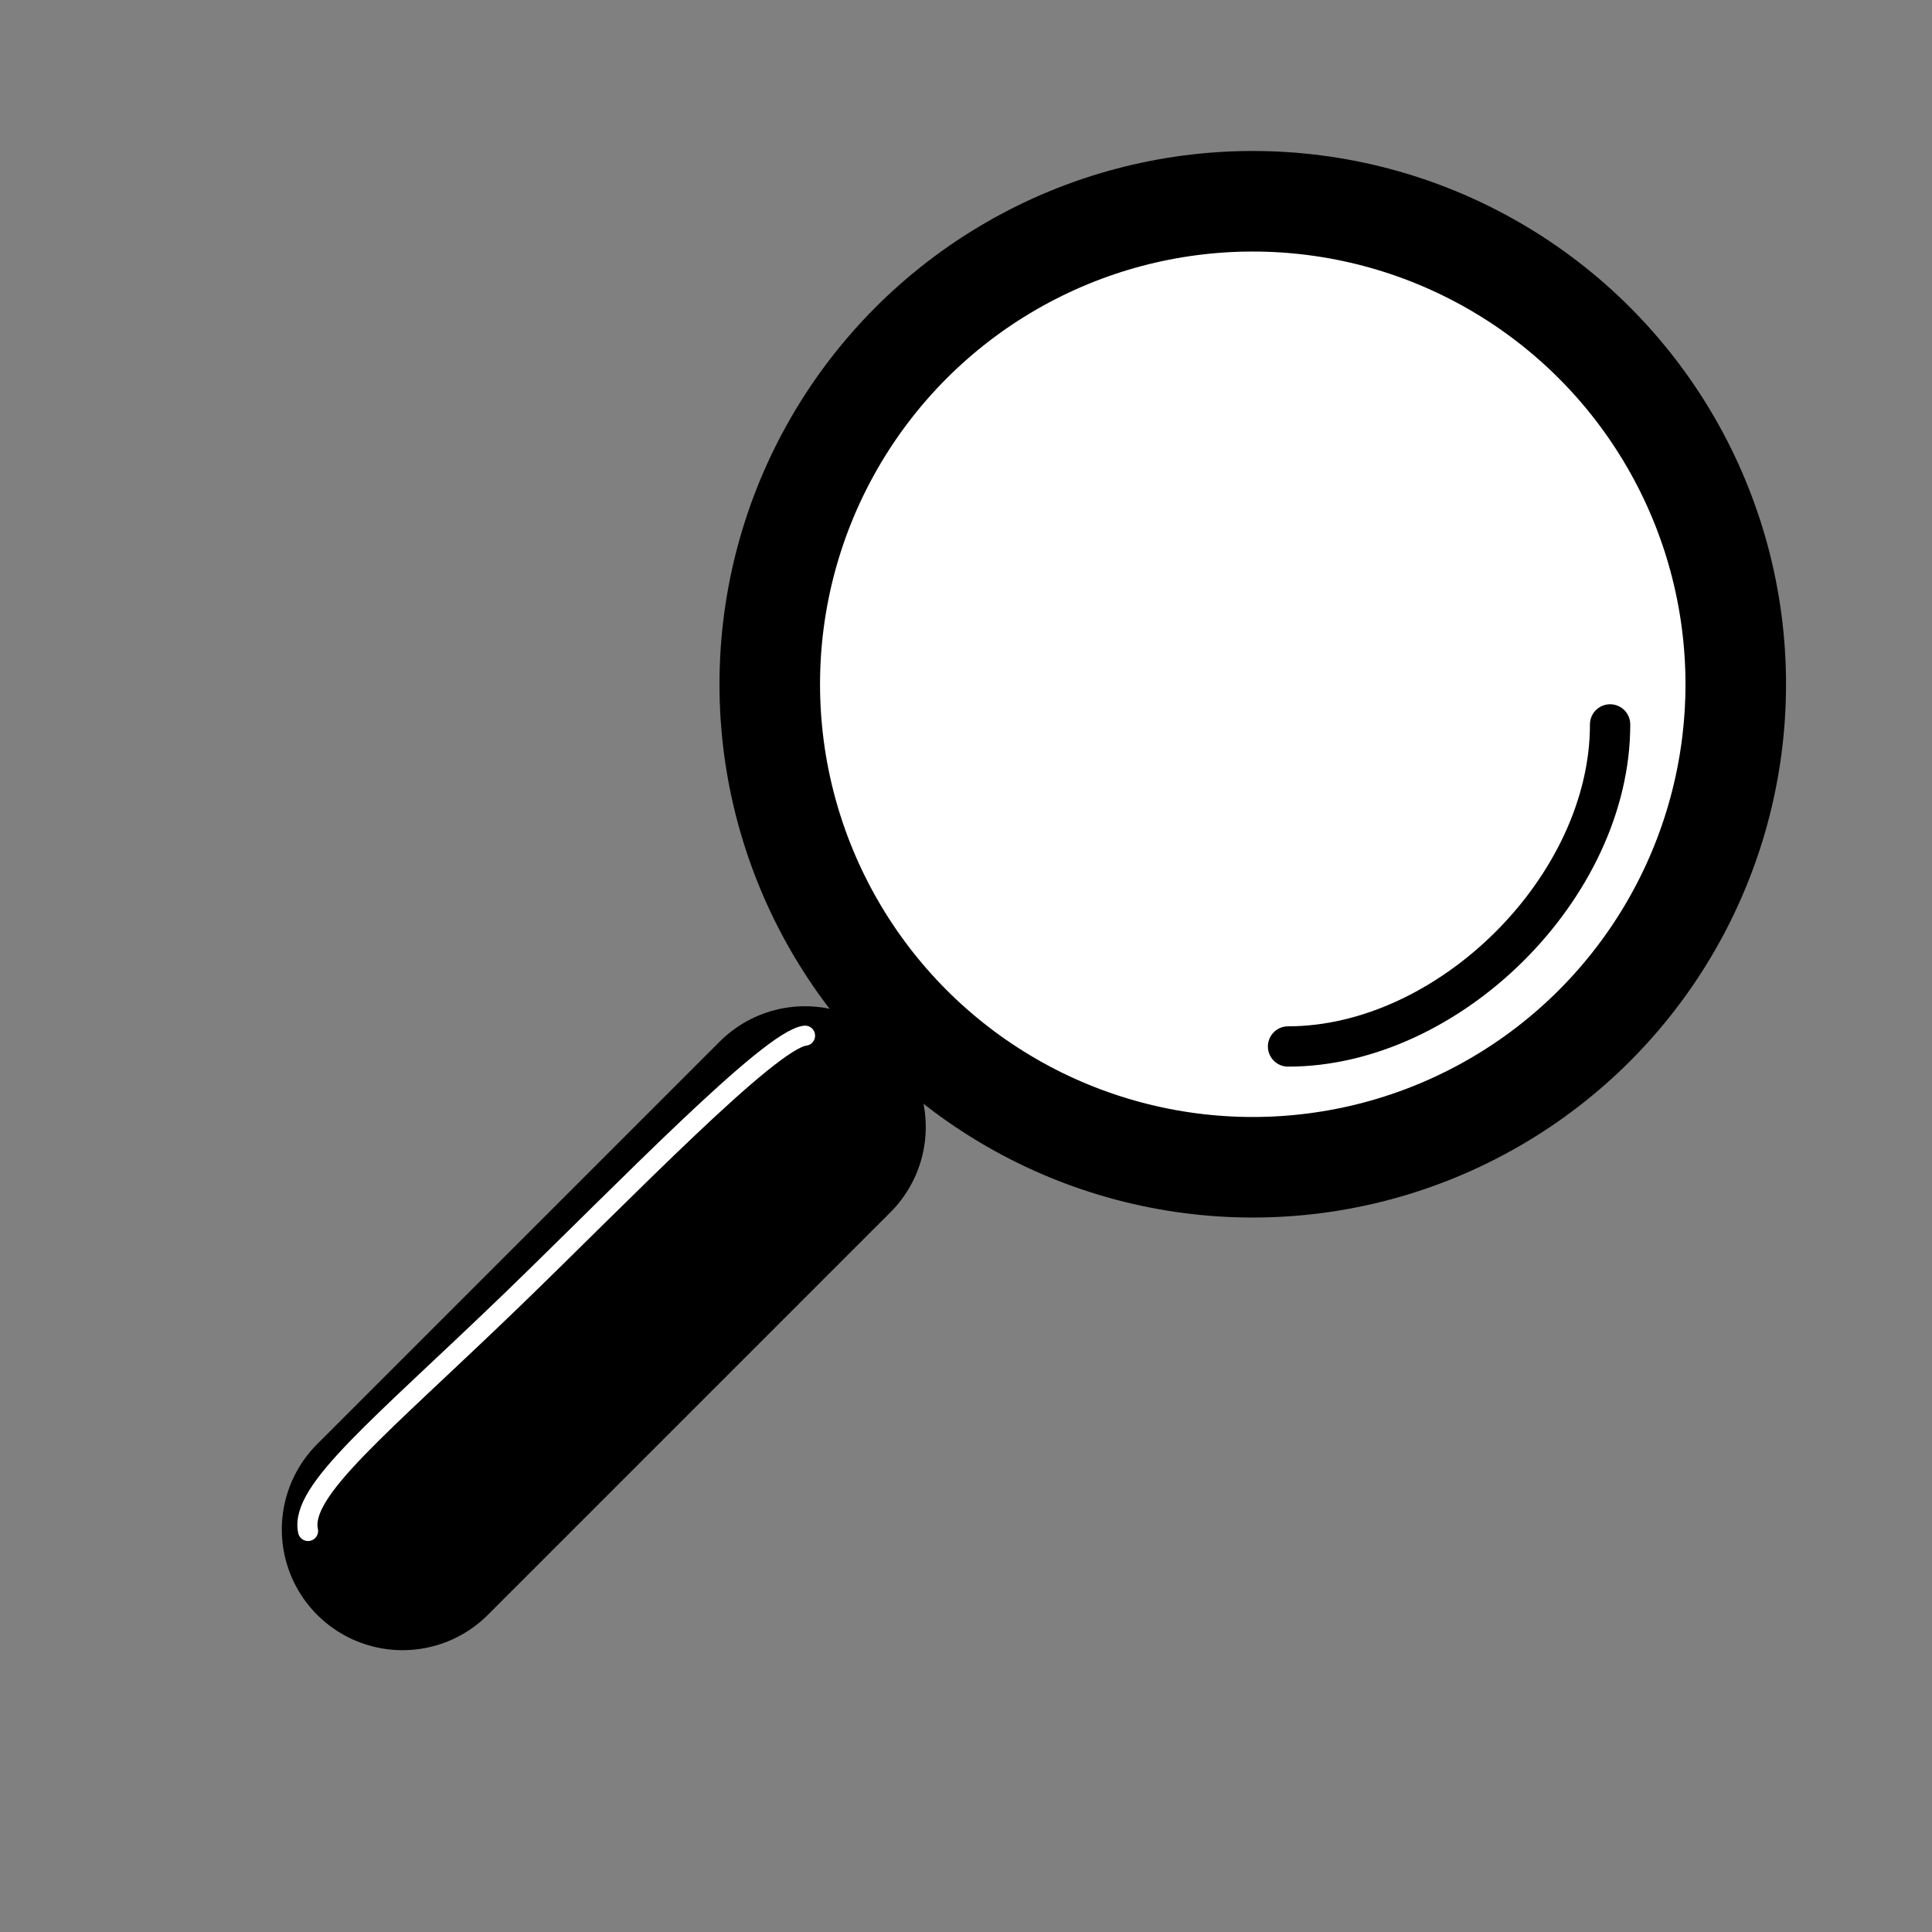 <?xml version="1.0" encoding="UTF-8" standalone="no"?>
<svg
   xmlns:dc="http://purl.org/dc/elements/1.1/"
   xmlns:cc="http://creativecommons.org/ns#"
   xmlns:rdf="http://www.w3.org/1999/02/22-rdf-syntax-ns#"
   xmlns:svg="http://www.w3.org/2000/svg"
   xmlns="http://www.w3.org/2000/svg"
   xmlns:sodipodi="http://sodipodi.sourceforge.net/DTD/sodipodi-0.dtd"
   xmlns:inkscape="http://www.inkscape.org/namespaces/inkscape"
   width="48"
   height="48"
   viewBox="0 0 12.7 12.7"
   version="1.1"
   id="svg8"
   inkscape:version="1.0.1 (3bc2e813f5, 2020-09-07)"
   sodipodi:docname="searchButton.svg">
  <rect x="0" y="0" width="12.7" height="12.7" fill="#808080" stroke="none"/>
  <defs
     id="defs2" />
  <sodipodi:namedview
     id="base"
     pagecolor="#ffffff"
     bordercolor="#666666"
     borderopacity="1.0"
     inkscape:pageopacity="0.0"
     inkscape:pageshadow="2"
     inkscape:zoom="4.5702577"
     inkscape:cx="96.845482"
     inkscape:cy="40.269873"
     inkscape:document-units="mm"
     inkscape:current-layer="layer1"
     inkscape:document-rotation="0"
     showgrid="true"
     units="px"
     inkscape:window-width="1920"
     inkscape:window-height="1027"
     inkscape:window-x="1912"
     inkscape:window-y="-8"
     inkscape:window-maximized="1">
    <inkscape:grid
       type="xygrid"
       id="grid10"
       spacingx="0.529"
       spacingy="0.529"
       empspacing="4" />
  </sodipodi:namedview>
  <g
     inkscape:label="Layer 1"
     inkscape:groupmode="layer"
     id="layer1">
    <circle
       style="fill:#ffffff;fill-opacity:1;stroke:#000000;stroke-width:0.661;stroke-linecap:round;stroke-linejoin:round;stroke-miterlimit:4;stroke-dasharray:none;stroke-opacity:1;paint-order:normal"
       id="path865"
       cx="8.235"
       cy="4.498"
       r="3.175" />
    <path
       style="fill:none;stroke:#000000;stroke-width:1.587;stroke-linecap:round;stroke-linejoin:round;stroke-miterlimit:4;stroke-dasharray:none;stroke-opacity:1"
       d="M 5.292,7.408 2.646,10.054"
       id="path867"
       sodipodi:nodetypes="cc" />
    <path
       style="fill:none;stroke:#000000;stroke-width:0.265px;stroke-linecap:round;stroke-linejoin:round;stroke-opacity:1"
       d="m 8.467,6.879 c 1.058,0 2.118,-1.048 2.117,-2.117"
       id="path869"
       sodipodi:nodetypes="cc" />
    <path
       style="fill:none;stroke:#ffffff;stroke-width:0.132;stroke-linecap:round;stroke-linejoin:round;stroke-miterlimit:4;stroke-dasharray:none;stroke-opacity:1"
       d="M 2.025,10.064 C 1.967,9.799 2.502,9.379 3.367,8.544 4.097,7.838 5.061,6.835 5.292,6.808"
       id="path842"
       sodipodi:nodetypes="csc" />
  </g>
</svg>
